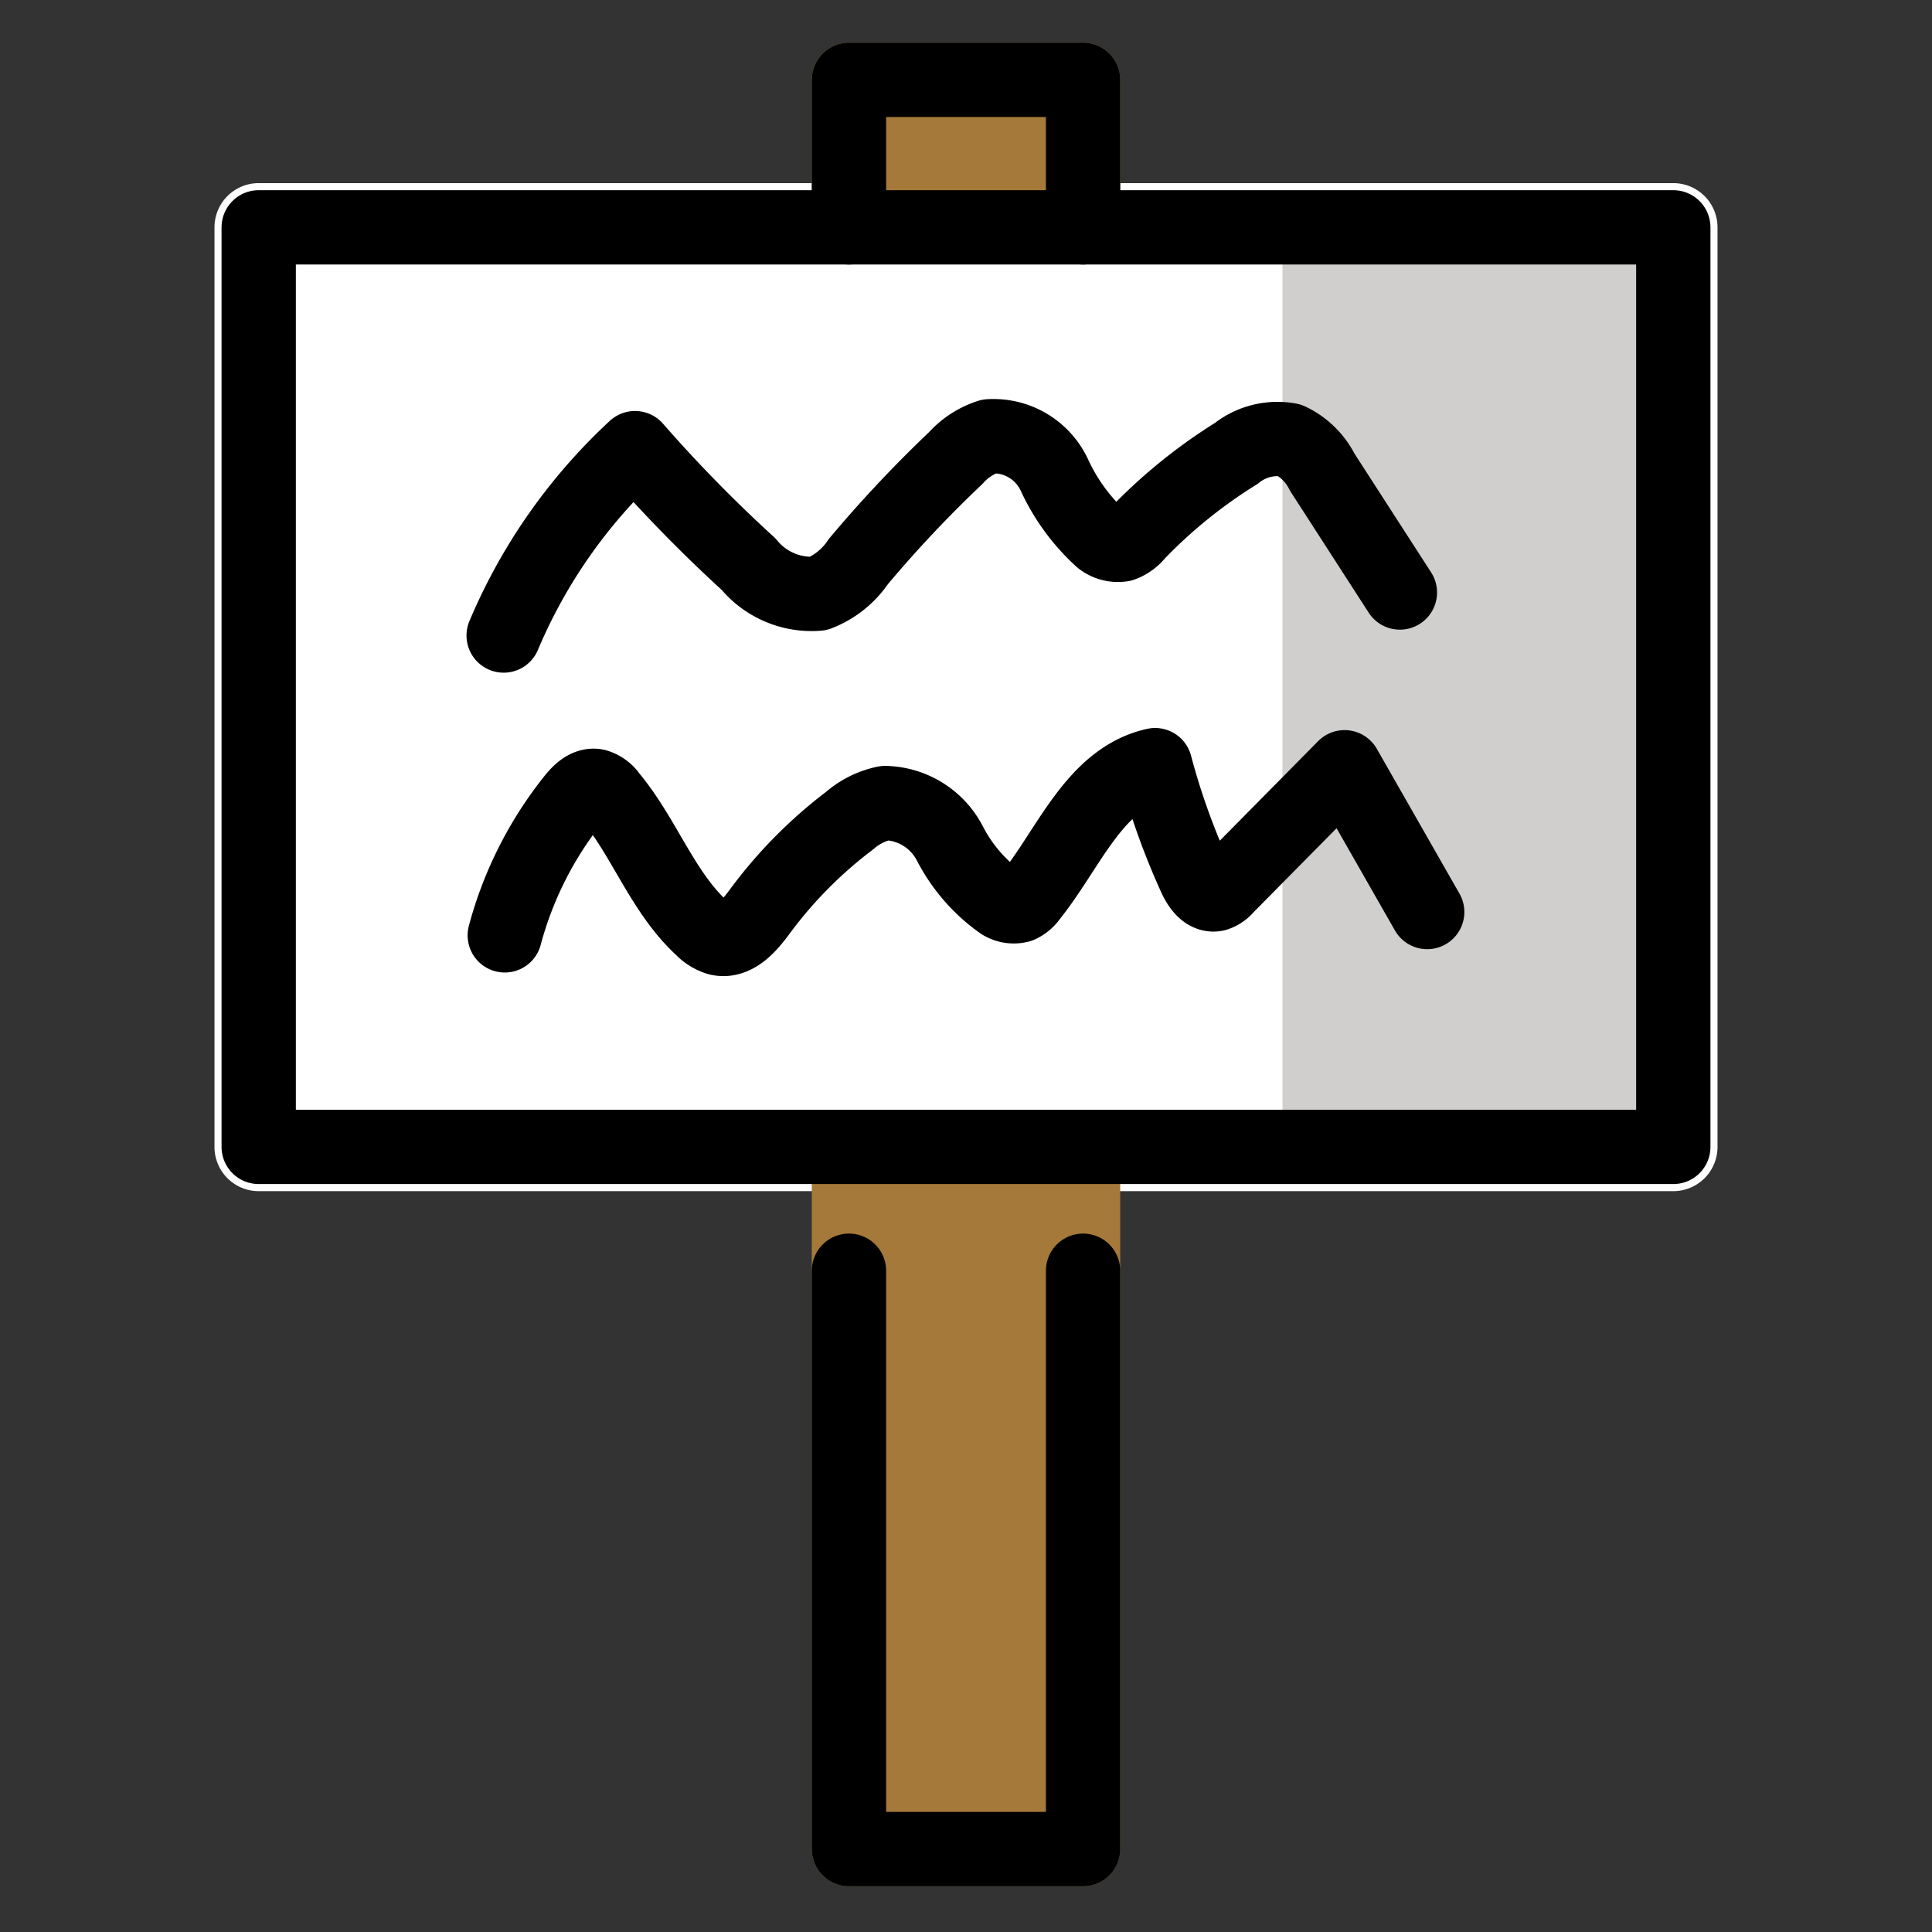 <svg viewBox="10 10 52 52" xmlns="http://www.w3.org/2000/svg">
  <rect x="10" y="10" width="52" height="52" fill="#333333" stroke="none"/>
  <defs>
    <linearGradient id="yellow-gradient" x1="0%" x2="0%" y1="0%" y2="100%">
      <stop offset="0%" style="stop-color:#FDE02F;stop-opacity:1;"/>
      <stop offset="100%" style="stop-color:#F7B209;stop-opacity:1;"/>
    </linearGradient>
  </defs>
  <g id="color">
    <path d="M55.037,42.06H16.963a1.19,1.19,0,0,1-1.19-1.19V16.119a1.19,1.19,0,0,1,1.19-1.19H55.037a1.19,1.19,0,0,1,1.19,1.19v24.75A1.19,1.19,0,0,1,55.037,42.06Z" fill="#fff"/>
    <rect fill="#d0cfce" height="24.75" width="10.519" x="44.518" y="16.119"/>
    <path d="M40.151,40.869V59.767a1,1,0,0,1-1,1H32.849a1,1,0,0,1-1-1V40.869Z" fill="#a57939"/>
    <path d="M31.849,16.119v-3.97a1,1,0,0,1,1-1h6.302a1,1,0,0,1,1,1v3.97Z" fill="#a57939"/>
  </g>
  <g id="line">
    <rect fill="none" height="24.75" stroke="#000" stroke-linecap="round" stroke-linejoin="round" stroke-width="2" width="38.074" x="16.963" y="16.119"/>
    <polyline fill="none" points="39.151 44.202 39.151 59.768 32.85 59.768 32.85 44.202" stroke="#000" stroke-linecap="round" stroke-linejoin="round" stroke-width="2"/>
    <polyline fill="none" points="32.85 16.119 32.85 12.149 39.151 12.149 39.151 16.119" stroke="#000" stroke-linecap="round" stroke-linejoin="round" stroke-width="2"/>
    <path d="M23.586,35.175a10.022,10.022,0,0,1,1.85-3.665c.153-.191.36-.395.601-.355a.683.683,0,0,1,.38.274c.93,1.112,1.41,2.578,2.478,3.558a1.017,1.017,0,0,0,.439.269c.457.106.834-.34,1.112-.717a12.007,12.007,0,0,1,2.422-2.452,2.094,2.094,0,0,1,.955-.473A2.012,2.012,0,0,1,35.56,32.689a4.463,4.463,0,0,0,1.392,1.608.624.624,0,0,0,.489.077.713.713,0,0,0,.291-.246c1.045-1.299,1.731-3.173,3.358-3.534a18.979,18.979,0,0,0,1.076,3.011c.108.238.3.516.556.462a.597.597,0,0,0,.282-.192l3.185-3.224,2.224,3.896" fill="none" stroke="#000" stroke-linecap="round" stroke-linejoin="round" stroke-width="2"/>
    <path d="M23.556,27.105a14.593,14.593,0,0,1,3.536-5.043,38.612,38.612,0,0,0,3.054,3.12,2.194,2.194,0,0,0,1.876.796,2.302,2.302,0,0,0,1.081-.864A33.734,33.734,0,0,1,35.72,22.332a2.061,2.061,0,0,1,.906-.589A1.809,1.809,0,0,1,38.372,22.77a5.379,5.379,0,0,0,1.262,1.734.723.723,0,0,0,.567.152.93.93,0,0,0,.409-.296,13.768,13.768,0,0,1,2.661-2.154,1.776,1.776,0,0,1,1.435-.36,1.885,1.885,0,0,1,.881.86l2.091,3.241" fill="none" stroke="#000" stroke-linecap="round" stroke-linejoin="round" stroke-width="2"/>
  </g>
</svg>